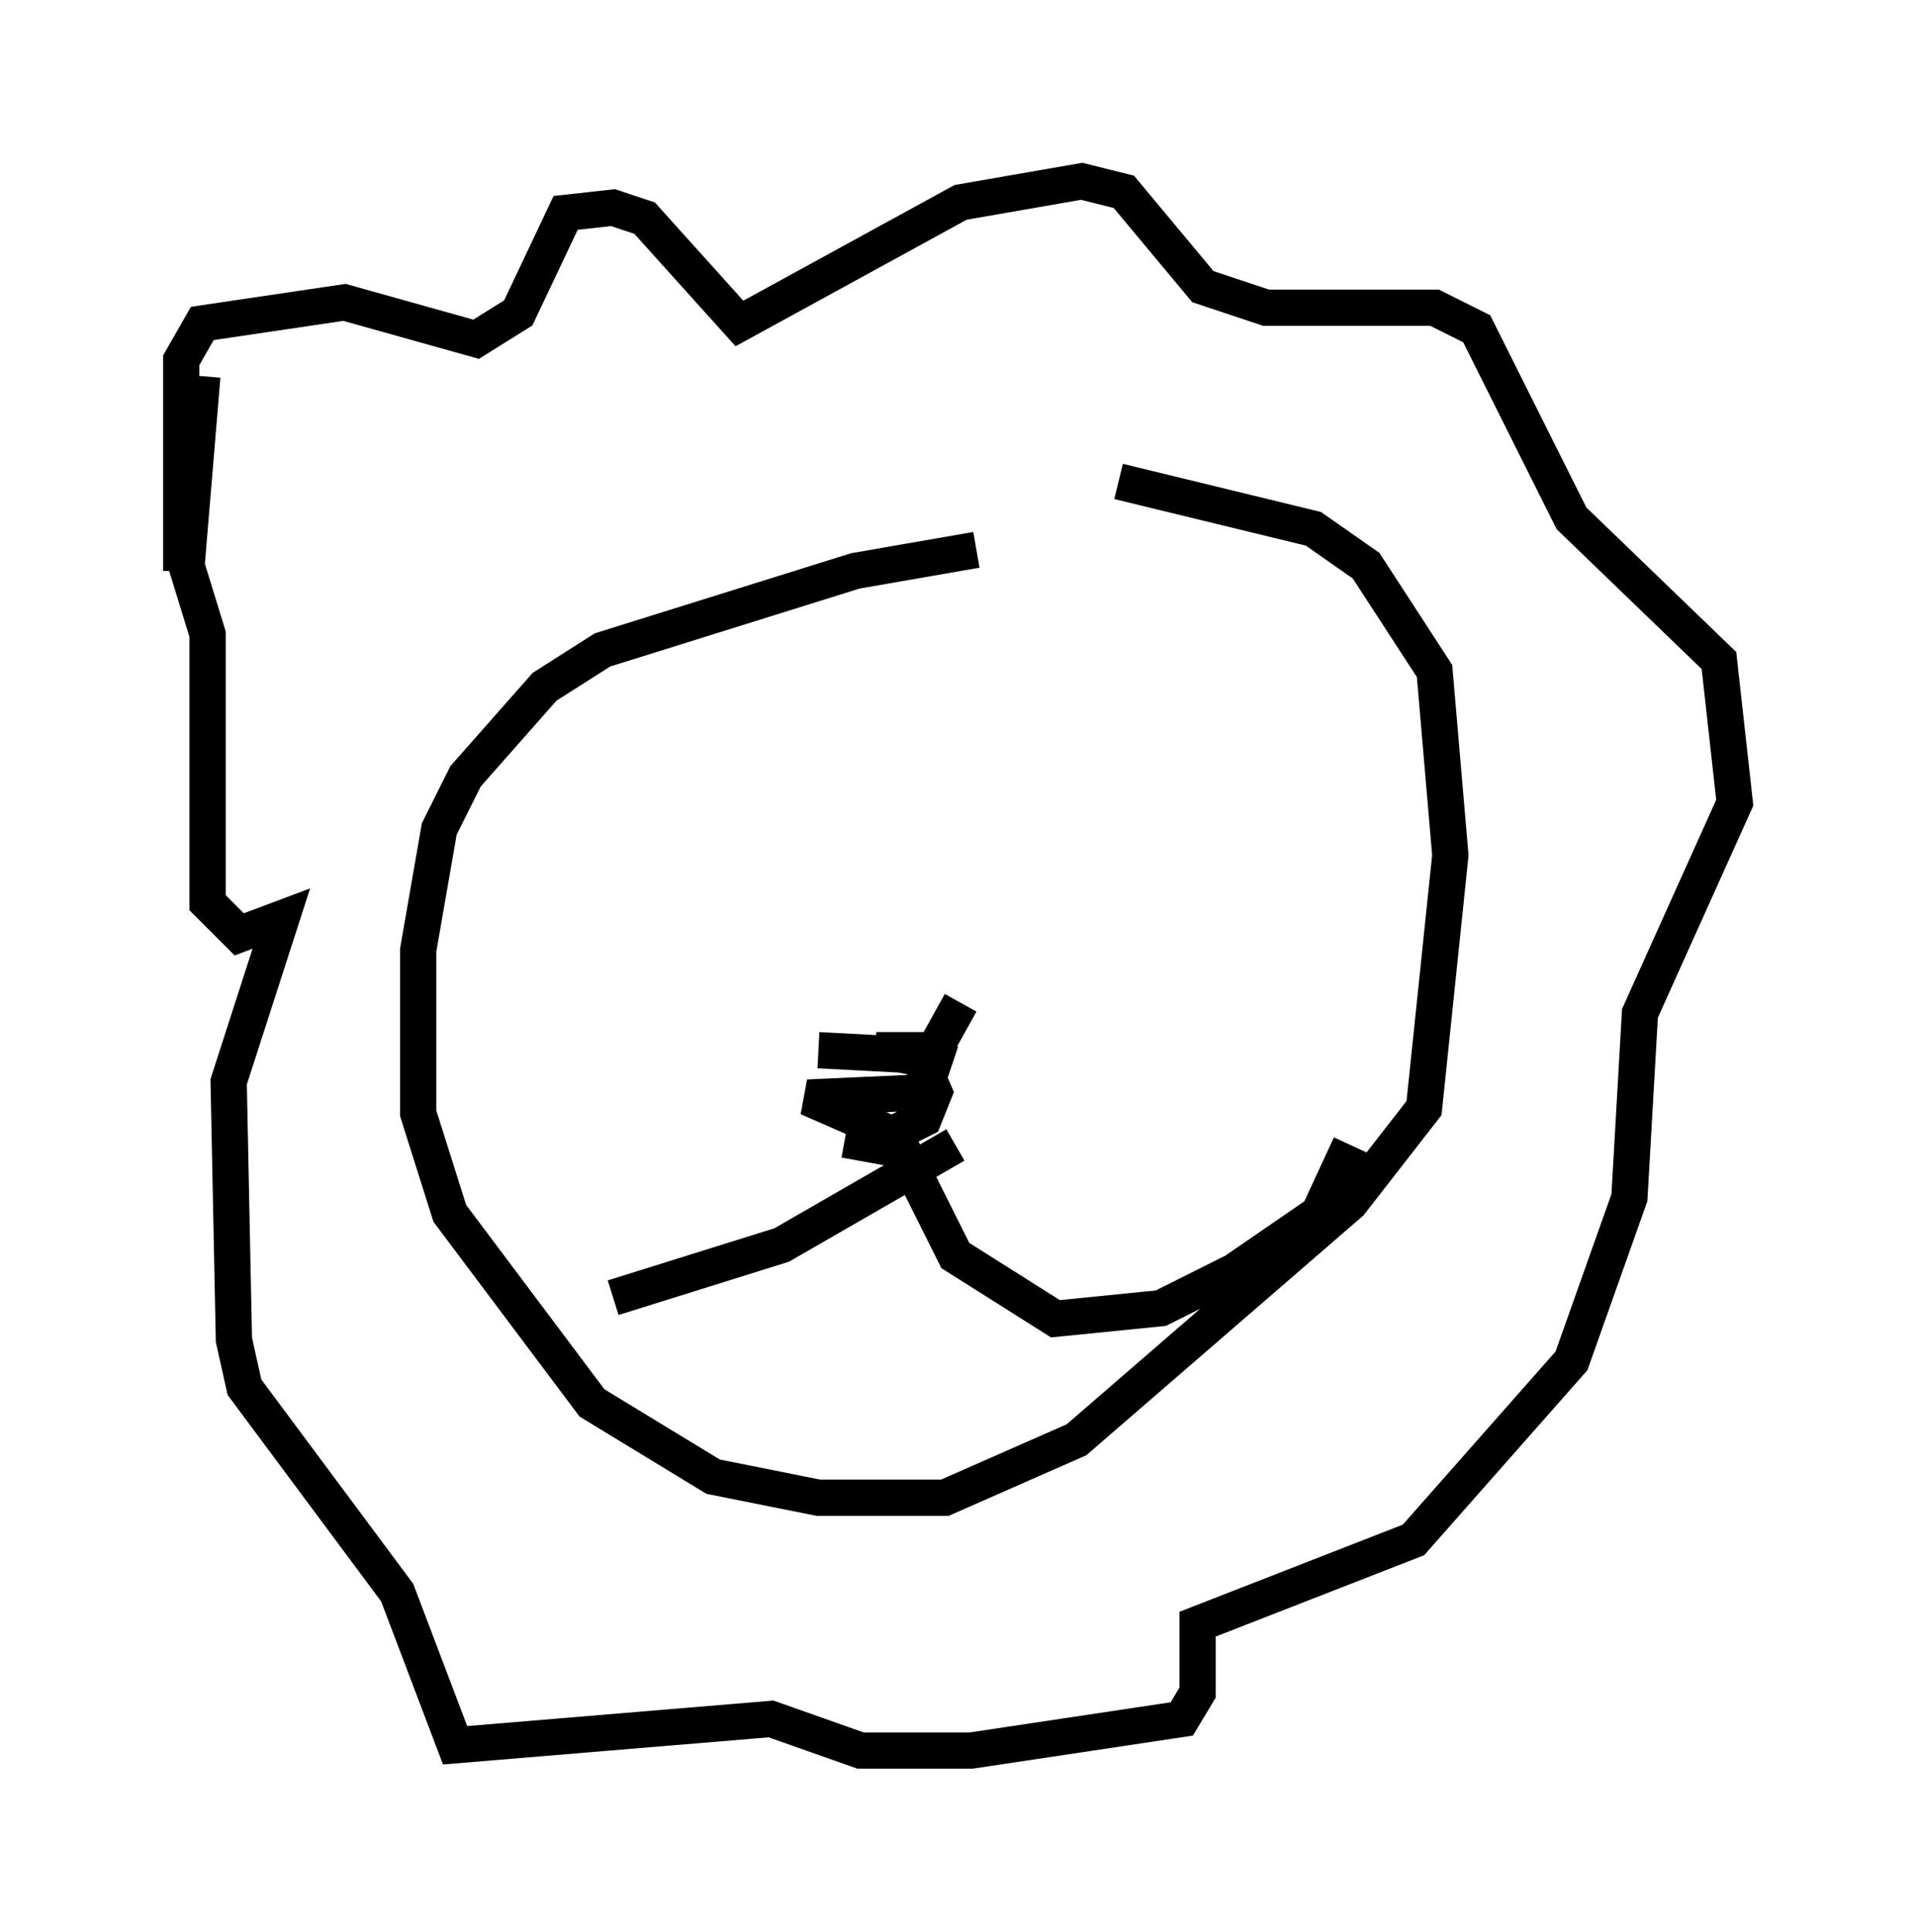 <?xml version="1.0" encoding="utf-8" ?>
<svg baseProfile="full" height="53.285" version="1.1" width="52.849" xmlns="http://www.w3.org/2000/svg" xmlns:ev="http://www.w3.org/2001/xml-events" xmlns:xlink="http://www.w3.org/1999/xlink"><defs /><rect fill="white" height="53.285" width="52.849" x="0" y="0" /><path d="M30.709, 15.458 m-3.777, -0.291 l-3.341, 0.581 -6.972, 2.179 l-1.598, 1.017 -2.179, 2.469 l-0.726, 1.453 -0.581, 3.341 l0.0, 4.503 0.872, 2.76 l3.922, 5.229 3.341, 2.034 l2.905, 0.581 3.486, 0.0 l3.631, -1.598 7.553, -6.536 l2.034, -2.615 0.726, -6.972 l-0.436, -5.084 -1.888, -2.905 l-1.453, -1.017 -5.374, -1.307 m-25.855, 2.469 l0.0, -5.81 0.581, -1.017 l3.922, -0.581 3.631, 1.017 l1.162, -0.726 1.307, -2.76 l1.307, -0.145 0.872, 0.291 l2.615, 2.905 6.101, -3.341 l3.341, -0.581 1.162, 0.291 l2.179, 2.615 1.743, 0.581 l4.648, 0.0 1.162, 0.581 l2.615, 5.229 4.067, 3.922 l0.436, 3.922 -2.615, 5.81 l-0.291, 5.084 -1.598, 4.503 l-4.358, 4.939 -5.955, 2.324 l0.0, 1.888 -0.436, 0.726 l-5.81, 0.872 -3.05, 0.0 l-2.469, -0.872 -8.715, 0.726 l-1.598, -4.212 -4.212, -5.665 l-0.291, -1.307 -0.145, -7.117 l1.453, -4.503 -1.162, 0.436 l-0.872, -0.872 0.0, -7.408 l-0.581, -1.888 0.436, -5.229 m16.994, 18.592 l2.76, 0.145 0.436, 1.017 l-0.291, 0.726 -0.872, 0.436 l-2.324, -1.017 3.196, -0.145 l0.291, -0.872 -1.598, -0.291 l1.598, 0.0 0.726, -1.307 m-3.196, 3.777 l1.598, 0.291 1.453, 2.905 l2.76, 1.743 2.905, -0.291 l2.034, -1.017 2.324, -1.598 l0.872, -1.888 m-10.894, 0.0 l-4.793, 2.76 -4.648, 1.453 " fill="none" stroke="black" stroke-width="1" /></svg>